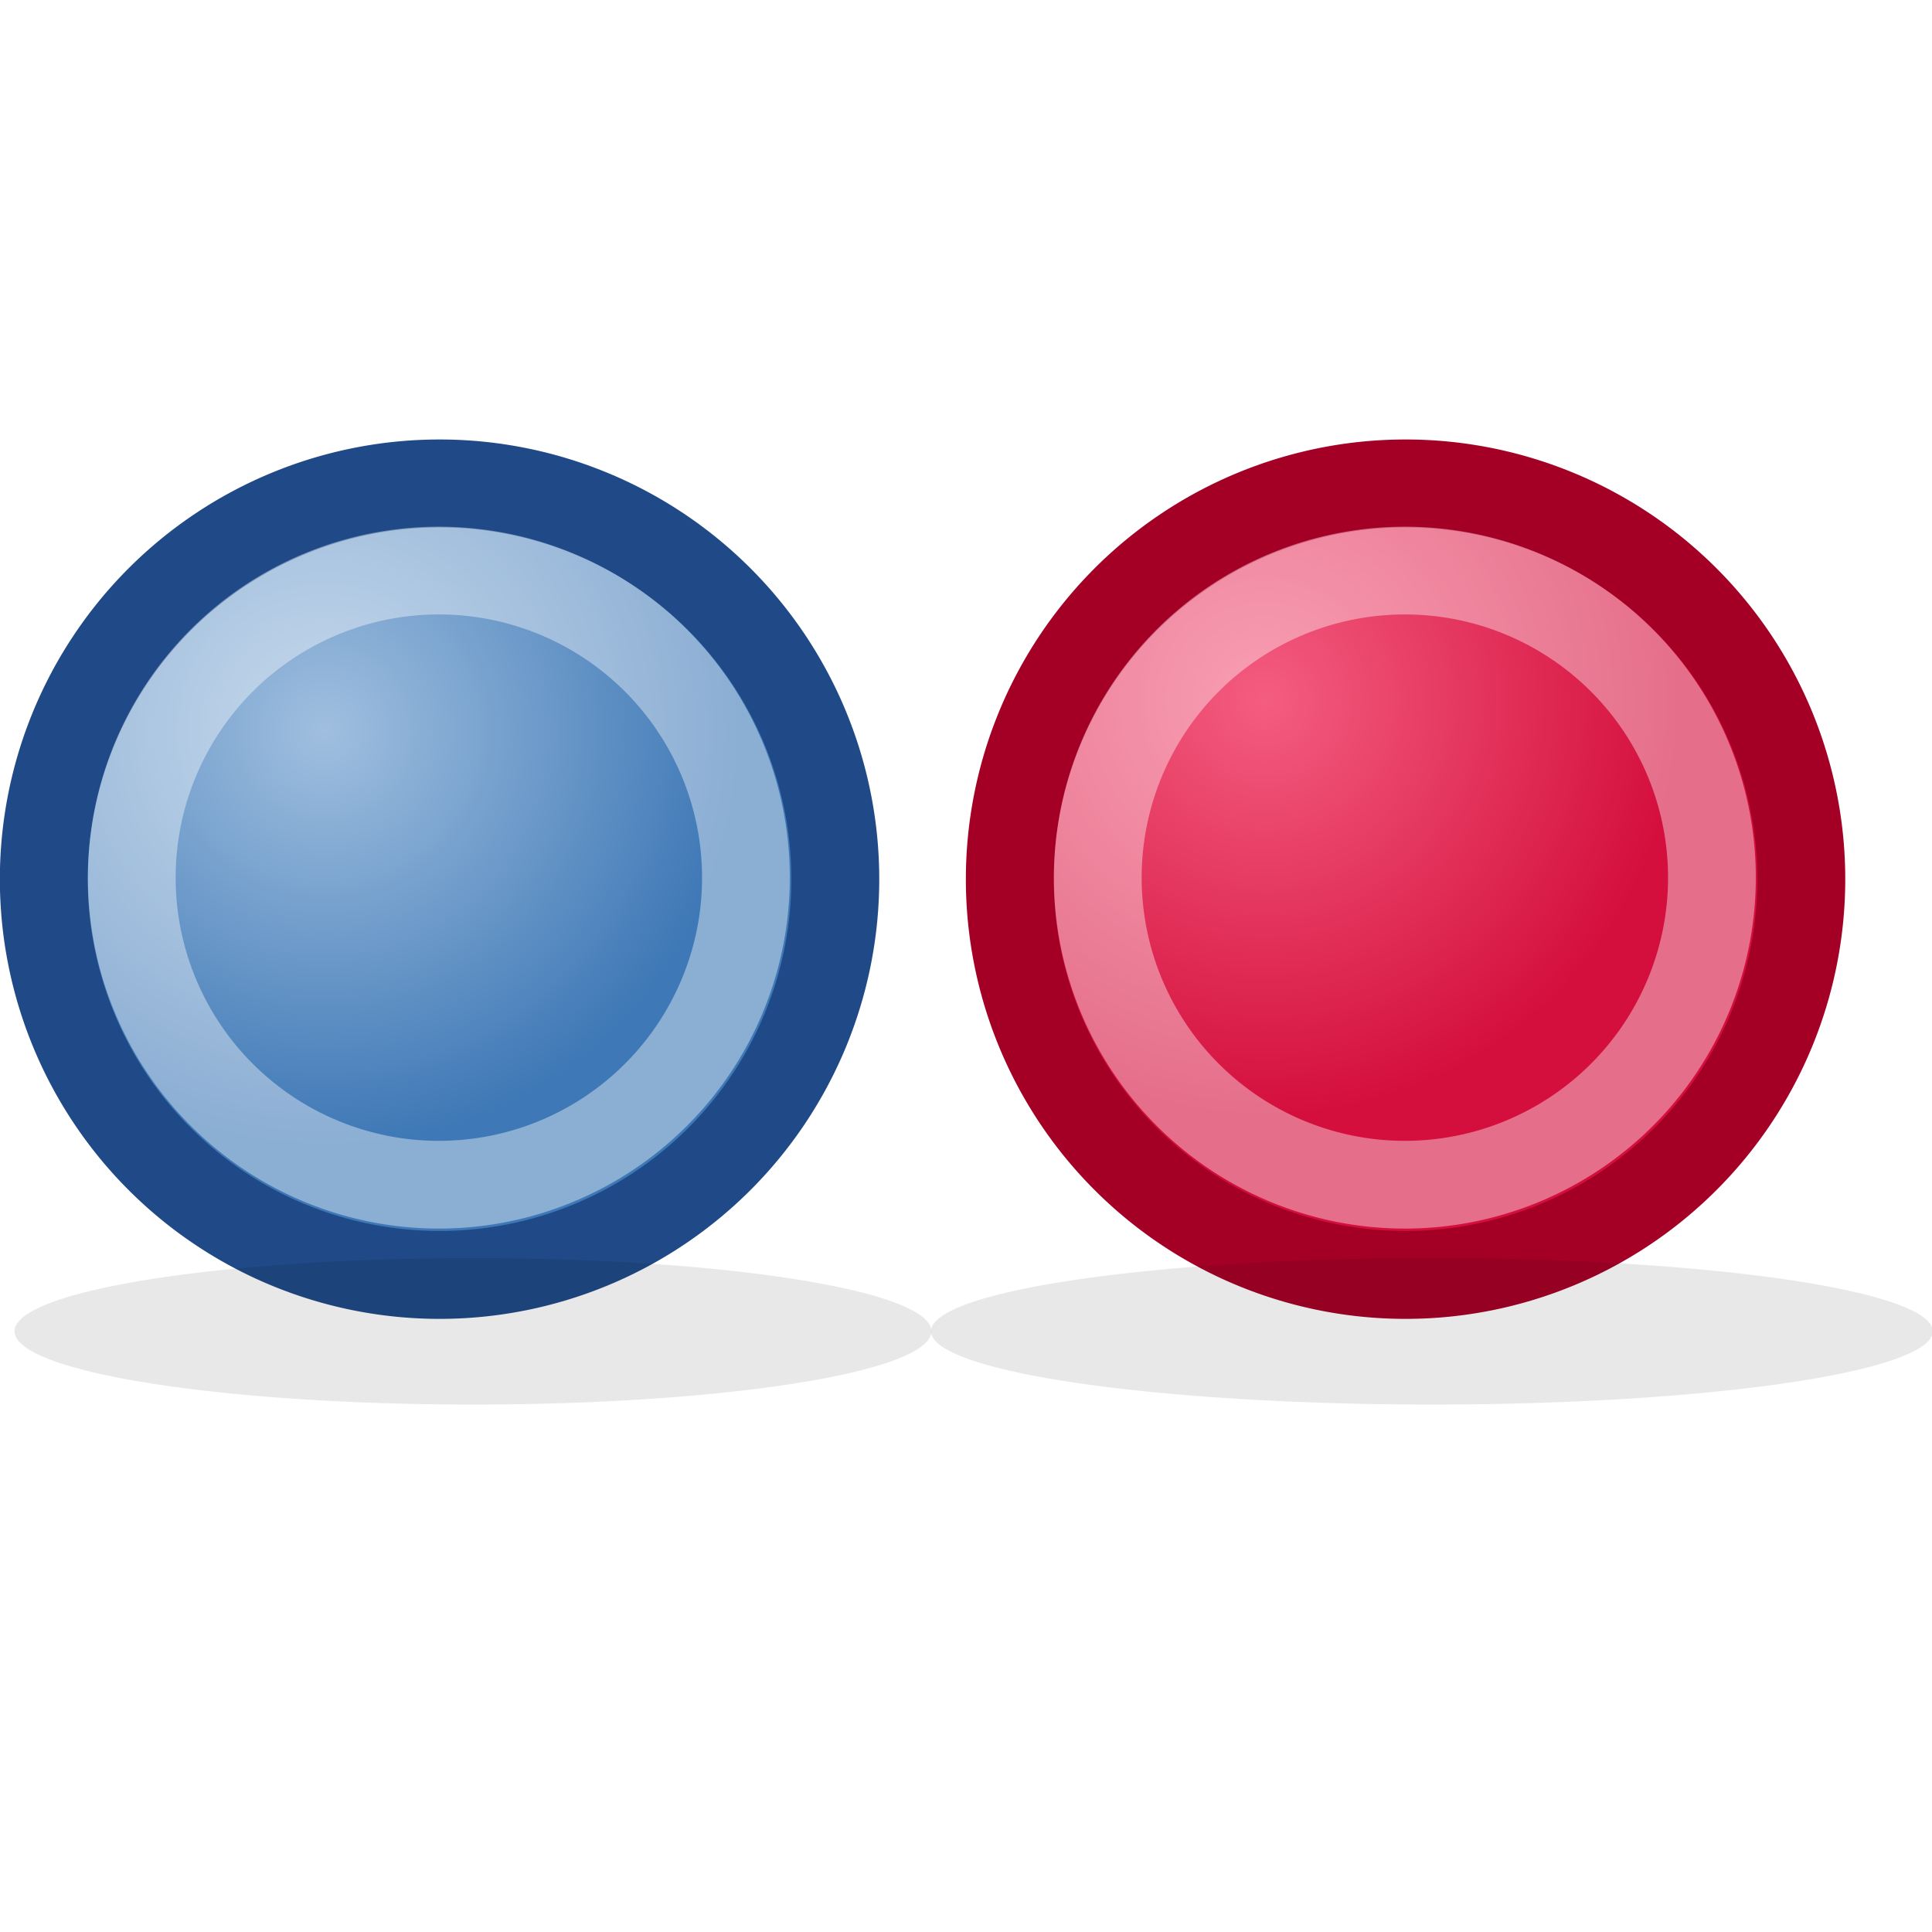 <?xml version="1.0" encoding="UTF-8" standalone="no"?>
<!-- Created with Inkscape (http://www.inkscape.org/) -->
<svg
   xmlns:dc="http://purl.org/dc/elements/1.1/"
   xmlns:cc="http://creativecommons.org/ns#"
   xmlns:rdf="http://www.w3.org/1999/02/22-rdf-syntax-ns#"
   xmlns:svg="http://www.w3.org/2000/svg"
   xmlns="http://www.w3.org/2000/svg"
   xmlns:xlink="http://www.w3.org/1999/xlink"
   xmlns:sodipodi="http://sodipodi.sourceforge.net/DTD/sodipodi-0.dtd"
   xmlns:inkscape="http://www.inkscape.org/namespaces/inkscape"
   width="22"
   height="22"
   id="svg2"
   sodipodi:version="0.32"
   inkscape:version="0.46"
   version="1.0"
   sodipodi:docname="flickr22.svg"
   inkscape:output_extension="org.inkscape.output.svg.inkscape"
   inkscape:export-filename="/home/cube/Dropbox/Inkscape-Files/flickr/flickr22.png"
   inkscape:export-xdpi="90"
   inkscape:export-ydpi="90">
  <defs
     id="defs4">
    <linearGradient
       id="linearGradient6275">
      <stop
         id="stop6277"
         offset="0"
         style="stop-color:#f45d80;stop-opacity:1;" />
      <stop
         id="stop6279"
         offset="1"
         style="stop-color:#d40f3d;stop-opacity:1;" />
    </linearGradient>
    <linearGradient
       id="linearGradient6261">
      <stop
         id="stop6263"
         offset="0"
         style="stop-color:#a0bfdf;stop-opacity:1;" />
      <stop
         id="stop6265"
         offset="1"
         style="stop-color:#3e78b6;stop-opacity:1;" />
    </linearGradient>
    <inkscape:perspective
       sodipodi:type="inkscape:persp3d"
       inkscape:vp_x="0 : 526.18109 : 1"
       inkscape:vp_y="0 : 1000 : 0"
       inkscape:vp_z="744.09448 : 526.18109 : 1"
       inkscape:persp3d-origin="372.04724 : 350.78739 : 1"
       id="perspective10" />
    <radialGradient
       inkscape:collect="always"
       xlink:href="#linearGradient6261"
       id="radialGradient6259"
       cx="7.308"
       cy="18.809"
       fx="7.308"
       fy="18.809"
       r="12.898"
       gradientUnits="userSpaceOnUse" />
    <radialGradient
       inkscape:collect="always"
       xlink:href="#linearGradient6275"
       id="radialGradient6273"
       cx="6.492"
       cy="17.853"
       fx="6.492"
       fy="17.853"
       r="12.898"
       gradientUnits="userSpaceOnUse" />
    <filter
       inkscape:collect="always"
       id="filter6287"
       x="-0.139"
       width="1.278"
       y="-0.833"
       height="2.667">
      <feGaussianBlur
         inkscape:collect="always"
         stdDeviation="1.075"
         id="feGaussianBlur6289" />
    </filter>
    <radialGradient
       inkscape:collect="always"
       xlink:href="#linearGradient6261"
       id="radialGradient5499"
       gradientUnits="userSpaceOnUse"
       cx="7.308"
       cy="18.809"
       fx="7.308"
       fy="18.809"
       r="12.898" />
    <radialGradient
       inkscape:collect="always"
       xlink:href="#linearGradient6275"
       id="radialGradient5501"
       gradientUnits="userSpaceOnUse"
       cx="6.492"
       cy="17.853"
       fx="6.492"
       fy="17.853"
       r="12.898" />
    <radialGradient
       inkscape:collect="always"
       xlink:href="#linearGradient6261"
       id="radialGradient5509"
       gradientUnits="userSpaceOnUse"
       cx="7.308"
       cy="18.809"
       fx="7.308"
       fy="18.809"
       r="12.898" />
    <radialGradient
       inkscape:collect="always"
       xlink:href="#linearGradient6275"
       id="radialGradient5511"
       gradientUnits="userSpaceOnUse"
       cx="6.492"
       cy="17.853"
       fx="6.492"
       fy="17.853"
       r="12.898" />
    <radialGradient
       inkscape:collect="always"
       xlink:href="#linearGradient6261"
       id="radialGradient5503"
       gradientUnits="userSpaceOnUse"
       cx="7.308"
       cy="18.809"
       fx="7.308"
       fy="18.809"
       r="12.898" />
    <radialGradient
       inkscape:collect="always"
       xlink:href="#linearGradient6275"
       id="radialGradient5505"
       gradientUnits="userSpaceOnUse"
       cx="6.492"
       cy="17.853"
       fx="6.492"
       fy="17.853"
       r="12.898" />
    <radialGradient
       inkscape:collect="always"
       xlink:href="#linearGradient6261"
       id="radialGradient5513"
       gradientUnits="userSpaceOnUse"
       cx="7.308"
       cy="18.809"
       fx="7.308"
       fy="18.809"
       r="12.898" />
    <radialGradient
       inkscape:collect="always"
       xlink:href="#linearGradient6275"
       id="radialGradient5515"
       gradientUnits="userSpaceOnUse"
       cx="6.492"
       cy="17.853"
       fx="6.492"
       fy="17.853"
       r="12.898" />
  </defs>
  <sodipodi:namedview
     id="base"
     pagecolor="#ffffff"
     bordercolor="#666666"
     borderopacity="1.0"
     gridtolerance="10000"
     guidetolerance="10"
     objecttolerance="10"
     inkscape:pageopacity="0.0"
     inkscape:pageshadow="2"
     inkscape:zoom="17.818182"
     inkscape:cx="2.0765306"
     inkscape:cy="11"
     inkscape:document-units="px"
     inkscape:current-layer="layer1"
     showgrid="true"
     inkscape:window-width="1280"
     inkscape:window-height="974"
     inkscape:window-x="-8"
     inkscape:window-y="-8"
     inkscape:snap-nodes="false"
     inkscape:snap-bbox="true">
    <inkscape:grid
       type="xygrid"
       id="grid2383"
       visible="true"
       enabled="true" />
  </sodipodi:namedview>
  <g
     inkscape:label="Layer 1"
     inkscape:groupmode="layer"
     id="layer1">
    <path
       sodipodi:type="arc"
       style="fill:url(#radialGradient5513);fill-opacity:1;fill-rule:evenodd;stroke:#204a87;stroke-width:2.736px;stroke-linecap:butt;stroke-linejoin:miter;marker:none;marker-start:none;marker-mid:none;marker-end:none;stroke-miterlimit:4;stroke-dasharray:none;stroke-dashoffset:0;stroke-opacity:1;visibility:visible;display:inline;overflow:visible;enable-background:accumulate"
       id="path5475"
       sodipodi:cx="10.877922"
       sodipodi:cy="23.407793"
       sodipodi:rx="12.311688"
       sodipodi:ry="12.311688"
       d="M 23.19,23.408 A 12.312,12.312 0 1 1 -1.434,23.408 A 12.312,12.312 0 1 1 23.19,23.408 z"
       transform="matrix(0.366,0,0,0.366,1.024,1.444)" />
    <path
       transform="matrix(0.366,0,0,0.366,12.024,1.444)"
       d="M 23.19,23.408 A 12.312,12.312 0 1 1 -1.434,23.408 A 12.312,12.312 0 1 1 23.19,23.408 z"
       sodipodi:ry="12.311688"
       sodipodi:rx="12.311688"
       sodipodi:cy="23.407793"
       sodipodi:cx="10.877922"
       id="path5477"
       style="fill:url(#radialGradient5515);fill-opacity:1;fill-rule:evenodd;stroke:#a40026;stroke-width:2.736px;stroke-linecap:butt;stroke-linejoin:miter;marker:none;marker-start:none;marker-mid:none;marker-end:none;stroke-miterlimit:4;stroke-dasharray:none;stroke-dashoffset:0;stroke-opacity:1;visibility:visible;display:inline;overflow:visible;enable-background:accumulate"
       sodipodi:type="arc" />
    <path
       transform="matrix(0.284,0,0,0.284,1.908,3.346)"
       d="M 23.19,23.408 A 12.312,12.312 0 1 1 -1.434,23.408 A 12.312,12.312 0 1 1 23.19,23.408 z"
       sodipodi:ry="12.311688"
       sodipodi:rx="12.311688"
       sodipodi:cy="23.407793"
       sodipodi:cx="10.877922"
       id="path5479"
       style="opacity:0.4;fill:none;fill-opacity:1;fill-rule:evenodd;stroke:#ffffff;stroke-width:3.518px;stroke-linecap:butt;stroke-linejoin:miter;marker:none;marker-start:none;marker-mid:none;marker-end:none;stroke-miterlimit:4;stroke-dasharray:none;stroke-dashoffset:0;stroke-opacity:1;visibility:visible;display:inline;overflow:visible;enable-background:accumulate"
       sodipodi:type="arc" />
    <path
       sodipodi:type="arc"
       style="opacity:0.4;fill:none;fill-opacity:1;fill-rule:evenodd;stroke:#ffffff;stroke-width:3.518px;stroke-linecap:butt;stroke-linejoin:miter;marker:none;marker-start:none;marker-mid:none;marker-end:none;stroke-miterlimit:4;stroke-dasharray:none;stroke-dashoffset:0;stroke-opacity:1;visibility:visible;display:inline;overflow:visible;enable-background:accumulate"
       id="path6251"
       sodipodi:cx="10.877922"
       sodipodi:cy="23.407793"
       sodipodi:rx="12.311688"
       sodipodi:ry="12.311688"
       d="M 23.19,23.408 A 12.312,12.312 0 1 1 -1.434,23.408 A 12.312,12.312 0 1 1 23.19,23.408 z"
       transform="matrix(0.284,0,0,0.284,12.908,3.346)" />
    <path
       sodipodi:type="arc"
       style="opacity:0.3;fill:#000000;fill-opacity:1;fill-rule:evenodd;stroke:none;stroke-width:0.903px;stroke-linecap:butt;stroke-linejoin:miter;marker:none;marker-start:none;marker-mid:none;marker-end:none;stroke-miterlimit:4;stroke-dasharray:none;stroke-dashoffset:0;stroke-opacity:1;visibility:visible;display:inline;overflow:visible;filter:url(#filter6287);enable-background:accumulate"
       id="path6281"
       sodipodi:cx="14.449541"
       sodipodi:cy="35.821102"
       sodipodi:rx="9.288991"
       sodipodi:ry="1.5481651"
       d="M 23.739,35.821 A 9.289,1.548 0 1 1 5.161,35.821 A 9.289,1.548 0 1 1 23.739,35.821 z"
       transform="matrix(0.562,0,0,0.539,-2.735,-4.148)" />
    <path
       transform="matrix(0.614,0,0,0.539,7.433,-4.148)"
       d="M 23.739,35.821 A 9.289,1.548 0 1 1 5.161,35.821 A 9.289,1.548 0 1 1 23.739,35.821 z"
       sodipodi:ry="1.5481651"
       sodipodi:rx="9.288991"
       sodipodi:cy="35.821102"
       sodipodi:cx="14.449541"
       id="path6291"
       style="opacity:0.3;fill:#000000;fill-opacity:1;fill-rule:evenodd;stroke:none;stroke-width:0.903px;stroke-linecap:butt;stroke-linejoin:miter;marker:none;marker-start:none;marker-mid:none;marker-end:none;stroke-miterlimit:4;stroke-dasharray:none;stroke-dashoffset:0;stroke-opacity:1;visibility:visible;display:inline;overflow:visible;filter:url(#filter6287);enable-background:accumulate"
       sodipodi:type="arc" />
  </g>
</svg>
